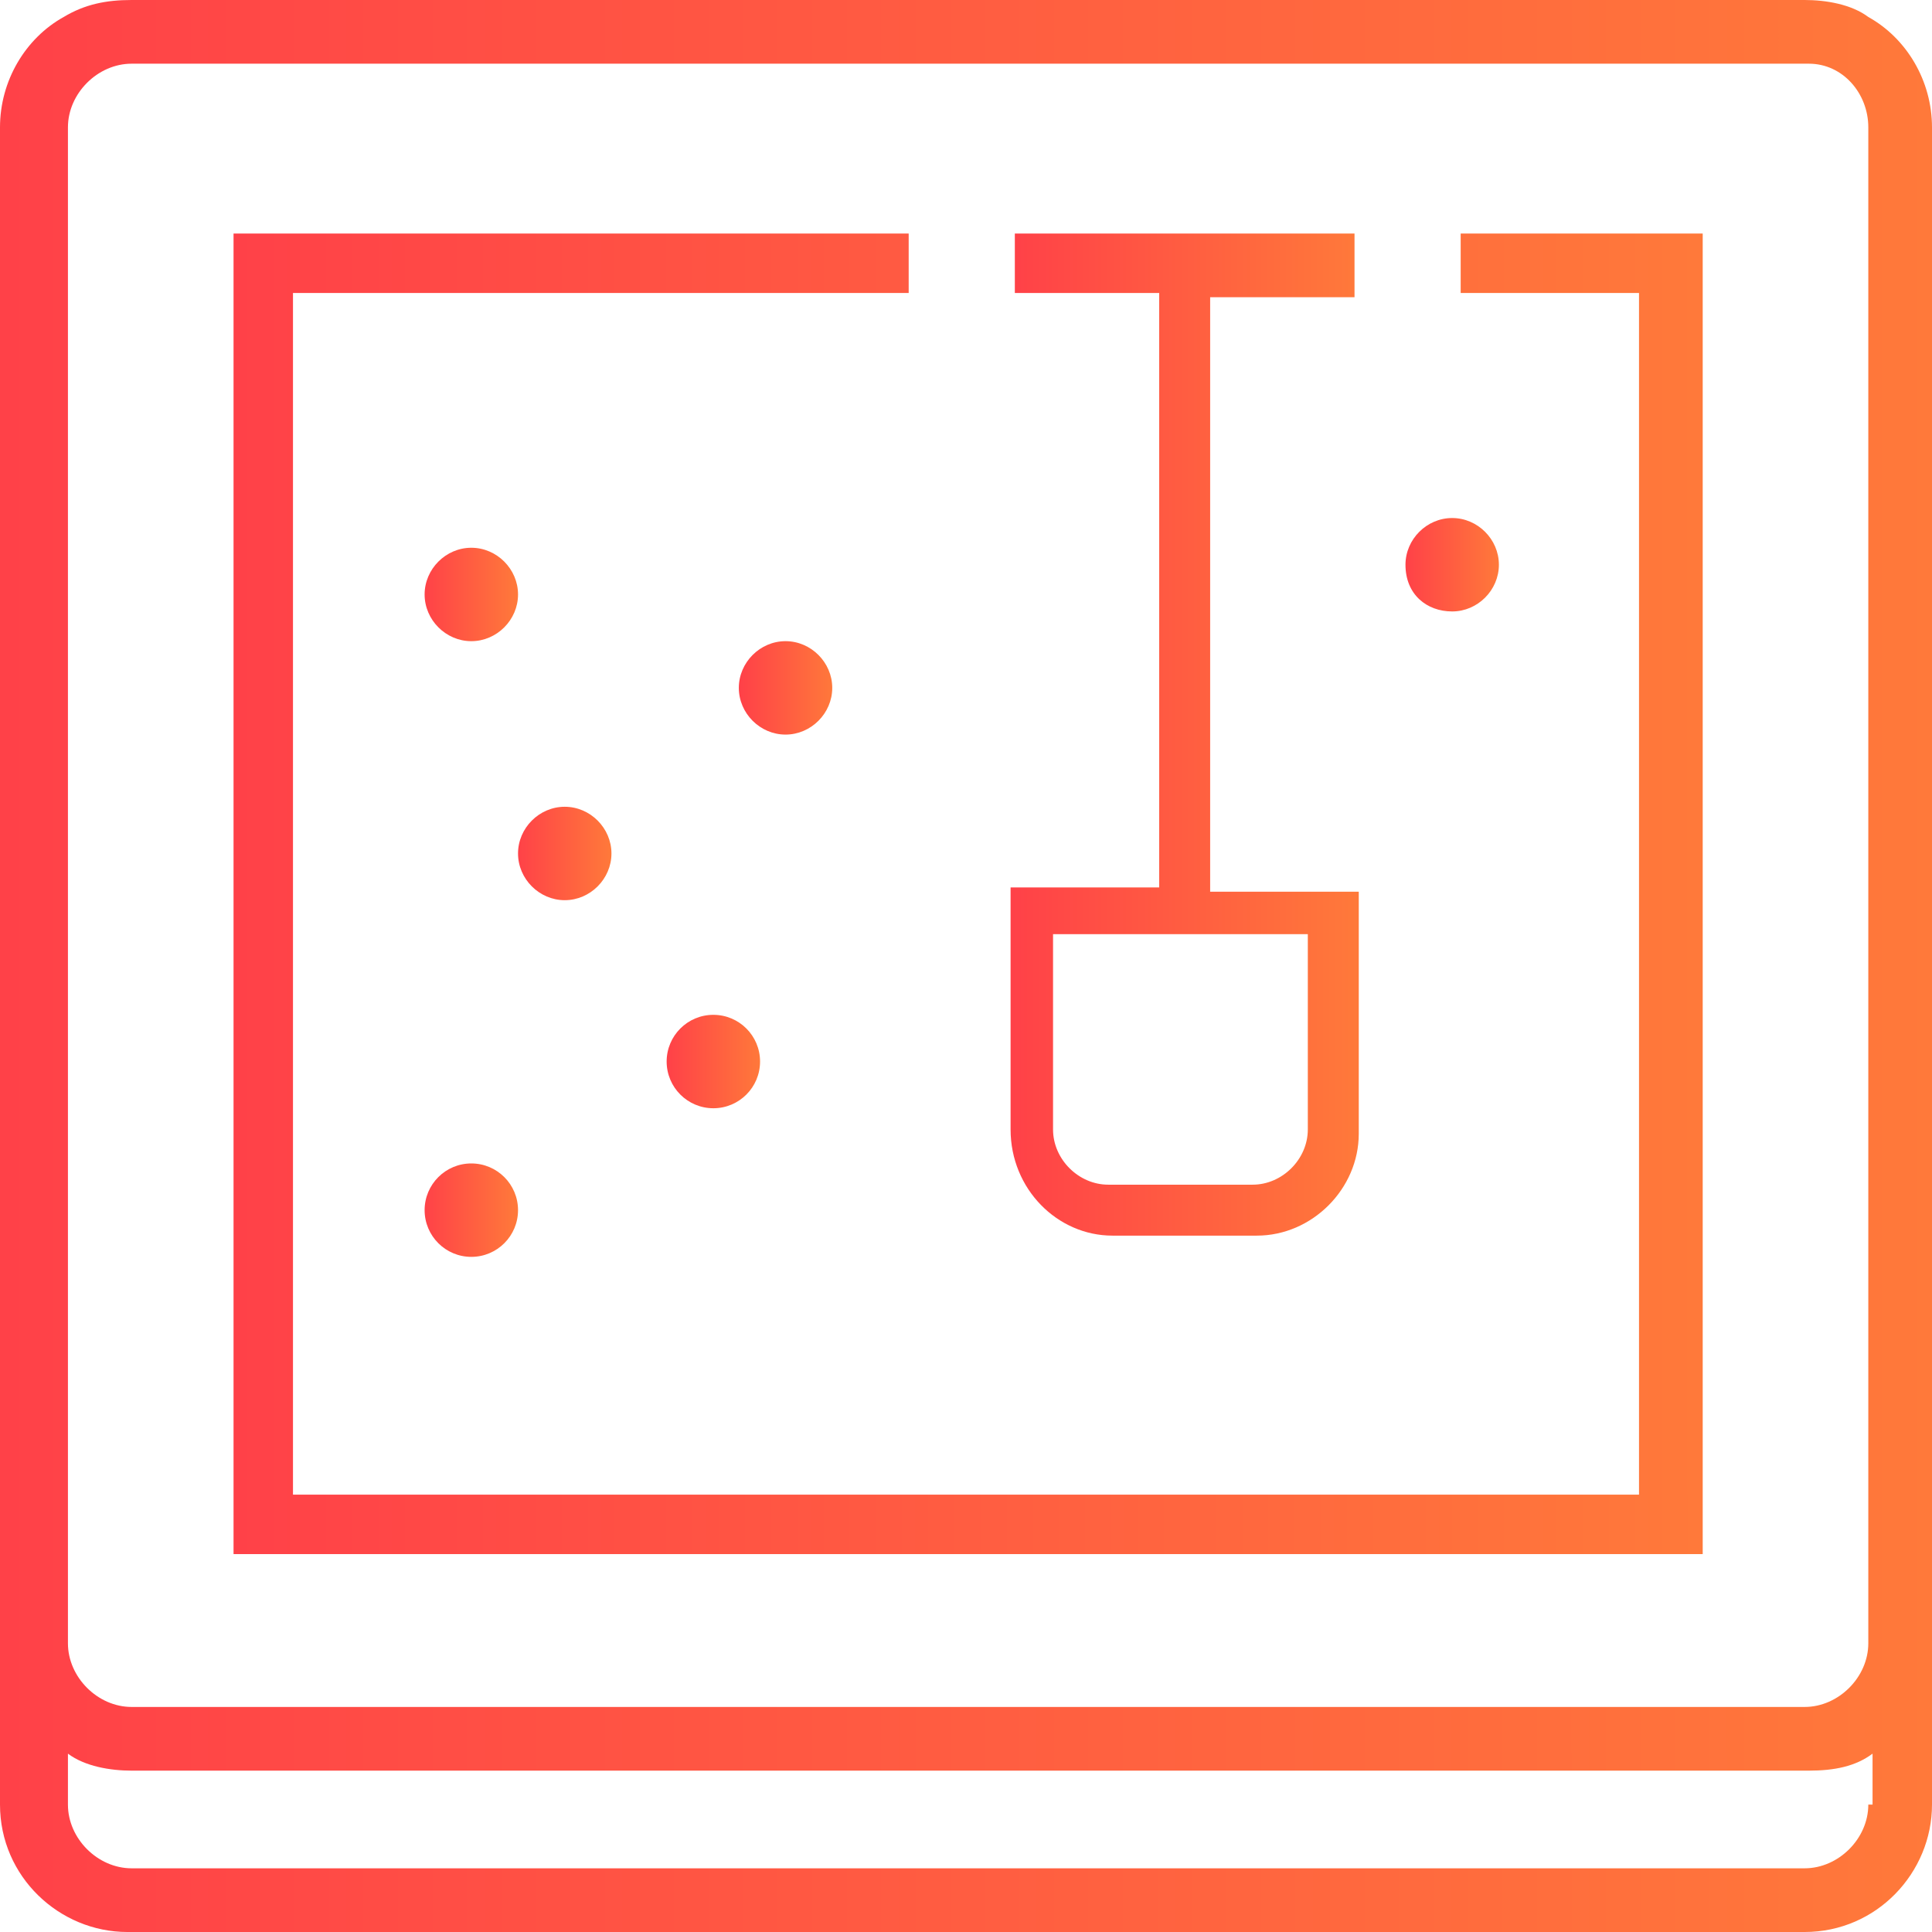 <?xml version="1.0" encoding="utf-8"?>
<!-- Generator: Adobe Illustrator 22.1.0, SVG Export Plug-In . SVG Version: 6.00 Build 0)  -->
<svg version="1.1" id="Слой_1" xmlns="http://www.w3.org/2000/svg" xmlns:xlink="http://www.w3.org/1999/xlink" x="0px" y="0px"
	 viewBox="0 0 45.5 45.5" style="enable-background:new 0 0 45.5 45.5;" xml:space="preserve">
<style type="text/css">
	.st0{fill:url(#SVGID_1_);}
	.st1{fill:url(#SVGID_2_);}
	.st2{fill:url(#SVGID_3_);}
	.st3{fill:url(#SVGID_4_);}
	.st4{fill:url(#SVGID_5_);}
	.st5{fill:url(#SVGID_6_);}
	.st6{fill:url(#SVGID_7_);}
	.st7{fill:url(#SVGID_8_);}
	.st8{fill:url(#SVGID_9_);}
</style>
<g>
	<linearGradient id="SVGID_1_" gradientUnits="userSpaceOnUse" x1="2.183050e-02" y1="22.764" x2="45.549" y2="22.764">
		<stop  offset="0" style="stop-color:#FF4148"/>
		<stop  offset="1" style="stop-color:#FF793A"/>
	</linearGradient>
	<path class="st0" d="M44,0.4c-0.4-0.3-1-0.4-1.5-0.4H3.1C2.5,0,2,0.1,1.5,0.4C0.6,0.9,0,1.9,0,3v35.7v3.8c0,1.7,1.4,3,3,3h39.5
		c1.7,0,3-1.4,3-3v-3.8V3C45.5,1.9,44.9,0.9,44,0.4z M44,42.5c0,0.8-0.7,1.5-1.5,1.5H3.1c-0.8,0-1.5-0.7-1.5-1.5v-1.2
		c0.4,0.3,1,0.4,1.5,0.4h39.5c0.6,0,1.1-0.1,1.5-0.4V42.5z M44,38.7c0,0.8-0.7,1.5-1.5,1.5H3.1c-0.8,0-1.5-0.7-1.5-1.5V3
		c0-0.8,0.7-1.5,1.5-1.5h39.5C43.4,1.5,44,2.2,44,3V38.7z"/>
	<linearGradient id="SVGID_2_" gradientUnits="userSpaceOnUse" x1="9.968" y1="14.003" x2="12.174" y2="14.003">
		<stop  offset="0" style="stop-color:#FF4148"/>
		<stop  offset="1" style="stop-color:#FF793A"/>
	</linearGradient>
	<path class="st1" d="M11.1,12.9c-0.6,0-1.1,0.5-1.1,1.1c0,0.6,0.5,1.1,1.1,1.1s1.1-0.5,1.1-1.1C12.2,13.4,11.7,12.9,11.1,12.9z"/>
	<linearGradient id="SVGID_3_" gradientUnits="userSpaceOnUse" x1="17.439" y1="16.209" x2="19.645" y2="16.209">
		<stop  offset="0" style="stop-color:#FF4148"/>
		<stop  offset="1" style="stop-color:#FF793A"/>
	</linearGradient>
	<path class="st2" d="M19.6,16.2c0-0.6-0.5-1.1-1.1-1.1s-1.1,0.5-1.1,1.1c0,0.6,0.5,1.1,1.1,1.1S19.6,16.8,19.6,16.2z"/>
	<linearGradient id="SVGID_4_" gradientUnits="userSpaceOnUse" x1="33.093" y1="13.346" x2="35.3" y2="13.346">
		<stop  offset="0" style="stop-color:#FF4148"/>
		<stop  offset="1" style="stop-color:#FF793A"/>
	</linearGradient>
	<path class="st3" d="M34.2,14.4c0.6,0,1.1-0.5,1.1-1.1c0-0.6-0.5-1.1-1.1-1.1c-0.6,0-1.1,0.5-1.1,1.1C33.1,14,33.6,14.4,34.2,14.4z
		"/>
	<linearGradient id="SVGID_5_" gradientUnits="userSpaceOnUse" x1="12.174" y1="20.05" x2="14.38" y2="20.05">
		<stop  offset="0" style="stop-color:#FF4148"/>
		<stop  offset="1" style="stop-color:#FF793A"/>
	</linearGradient>
	<path class="st4" d="M13.3,21.2c0.6,0,1.1-0.5,1.1-1.1c0-0.6-0.5-1.1-1.1-1.1c-0.6,0-1.1,0.5-1.1,1.1
		C12.2,20.7,12.7,21.2,13.3,21.2z"/>
	<linearGradient id="SVGID_6_" gradientUnits="userSpaceOnUse" x1="15.723" y1="25.047" x2="17.929" y2="25.047">
		<stop  offset="0" style="stop-color:#FF4148"/>
		<stop  offset="1" style="stop-color:#FF793A"/>
	</linearGradient>
	<circle class="st5" cx="16.8" cy="25" r="1.1"/>
	<linearGradient id="SVGID_7_" gradientUnits="userSpaceOnUse" x1="9.968" y1="28.53" x2="12.174" y2="28.53">
		<stop  offset="0" style="stop-color:#FF4148"/>
		<stop  offset="1" style="stop-color:#FF793A"/>
	</linearGradient>
	<circle class="st6" cx="11.1" cy="28.5" r="1.1"/>
	<linearGradient id="SVGID_8_" gradientUnits="userSpaceOnUse" x1="23.832" y1="17.293" x2="31.962" y2="17.293">
		<stop  offset="0" style="stop-color:#FF4148"/>
		<stop  offset="1" style="stop-color:#FF793A"/>
	</linearGradient>
	<path class="st7" d="M26.2,29.1h3.4c1.3,0,2.4-1.1,2.4-2.4v-5.7h-3.5v-14h3.4V5.5h-8v1.4h3.4v14h-3.5v5.7
		C23.8,28,24.9,29.1,26.2,29.1z M24.9,22h5.9v4.6c0,0.7-0.6,1.3-1.3,1.3h-3.4c-0.7,0-1.3-0.6-1.3-1.3V22z"/>
	<linearGradient id="SVGID_9_" gradientUnits="userSpaceOnUse" x1="5.516" y1="21.073" x2="40.051" y2="21.073">
		<stop  offset="0" style="stop-color:#FF4148"/>
		<stop  offset="1" style="stop-color:#FF793A"/>
	</linearGradient>
	<polygon class="st8" points="34.4,6.9 38.6,6.9 38.6,35.2 6.9,35.2 6.9,6.9 21.4,6.9 21.4,5.5 5.5,5.5 5.5,36.6 40.1,36.6 
		40.1,5.5 34.4,5.5 	"/>
</g>
</svg>
